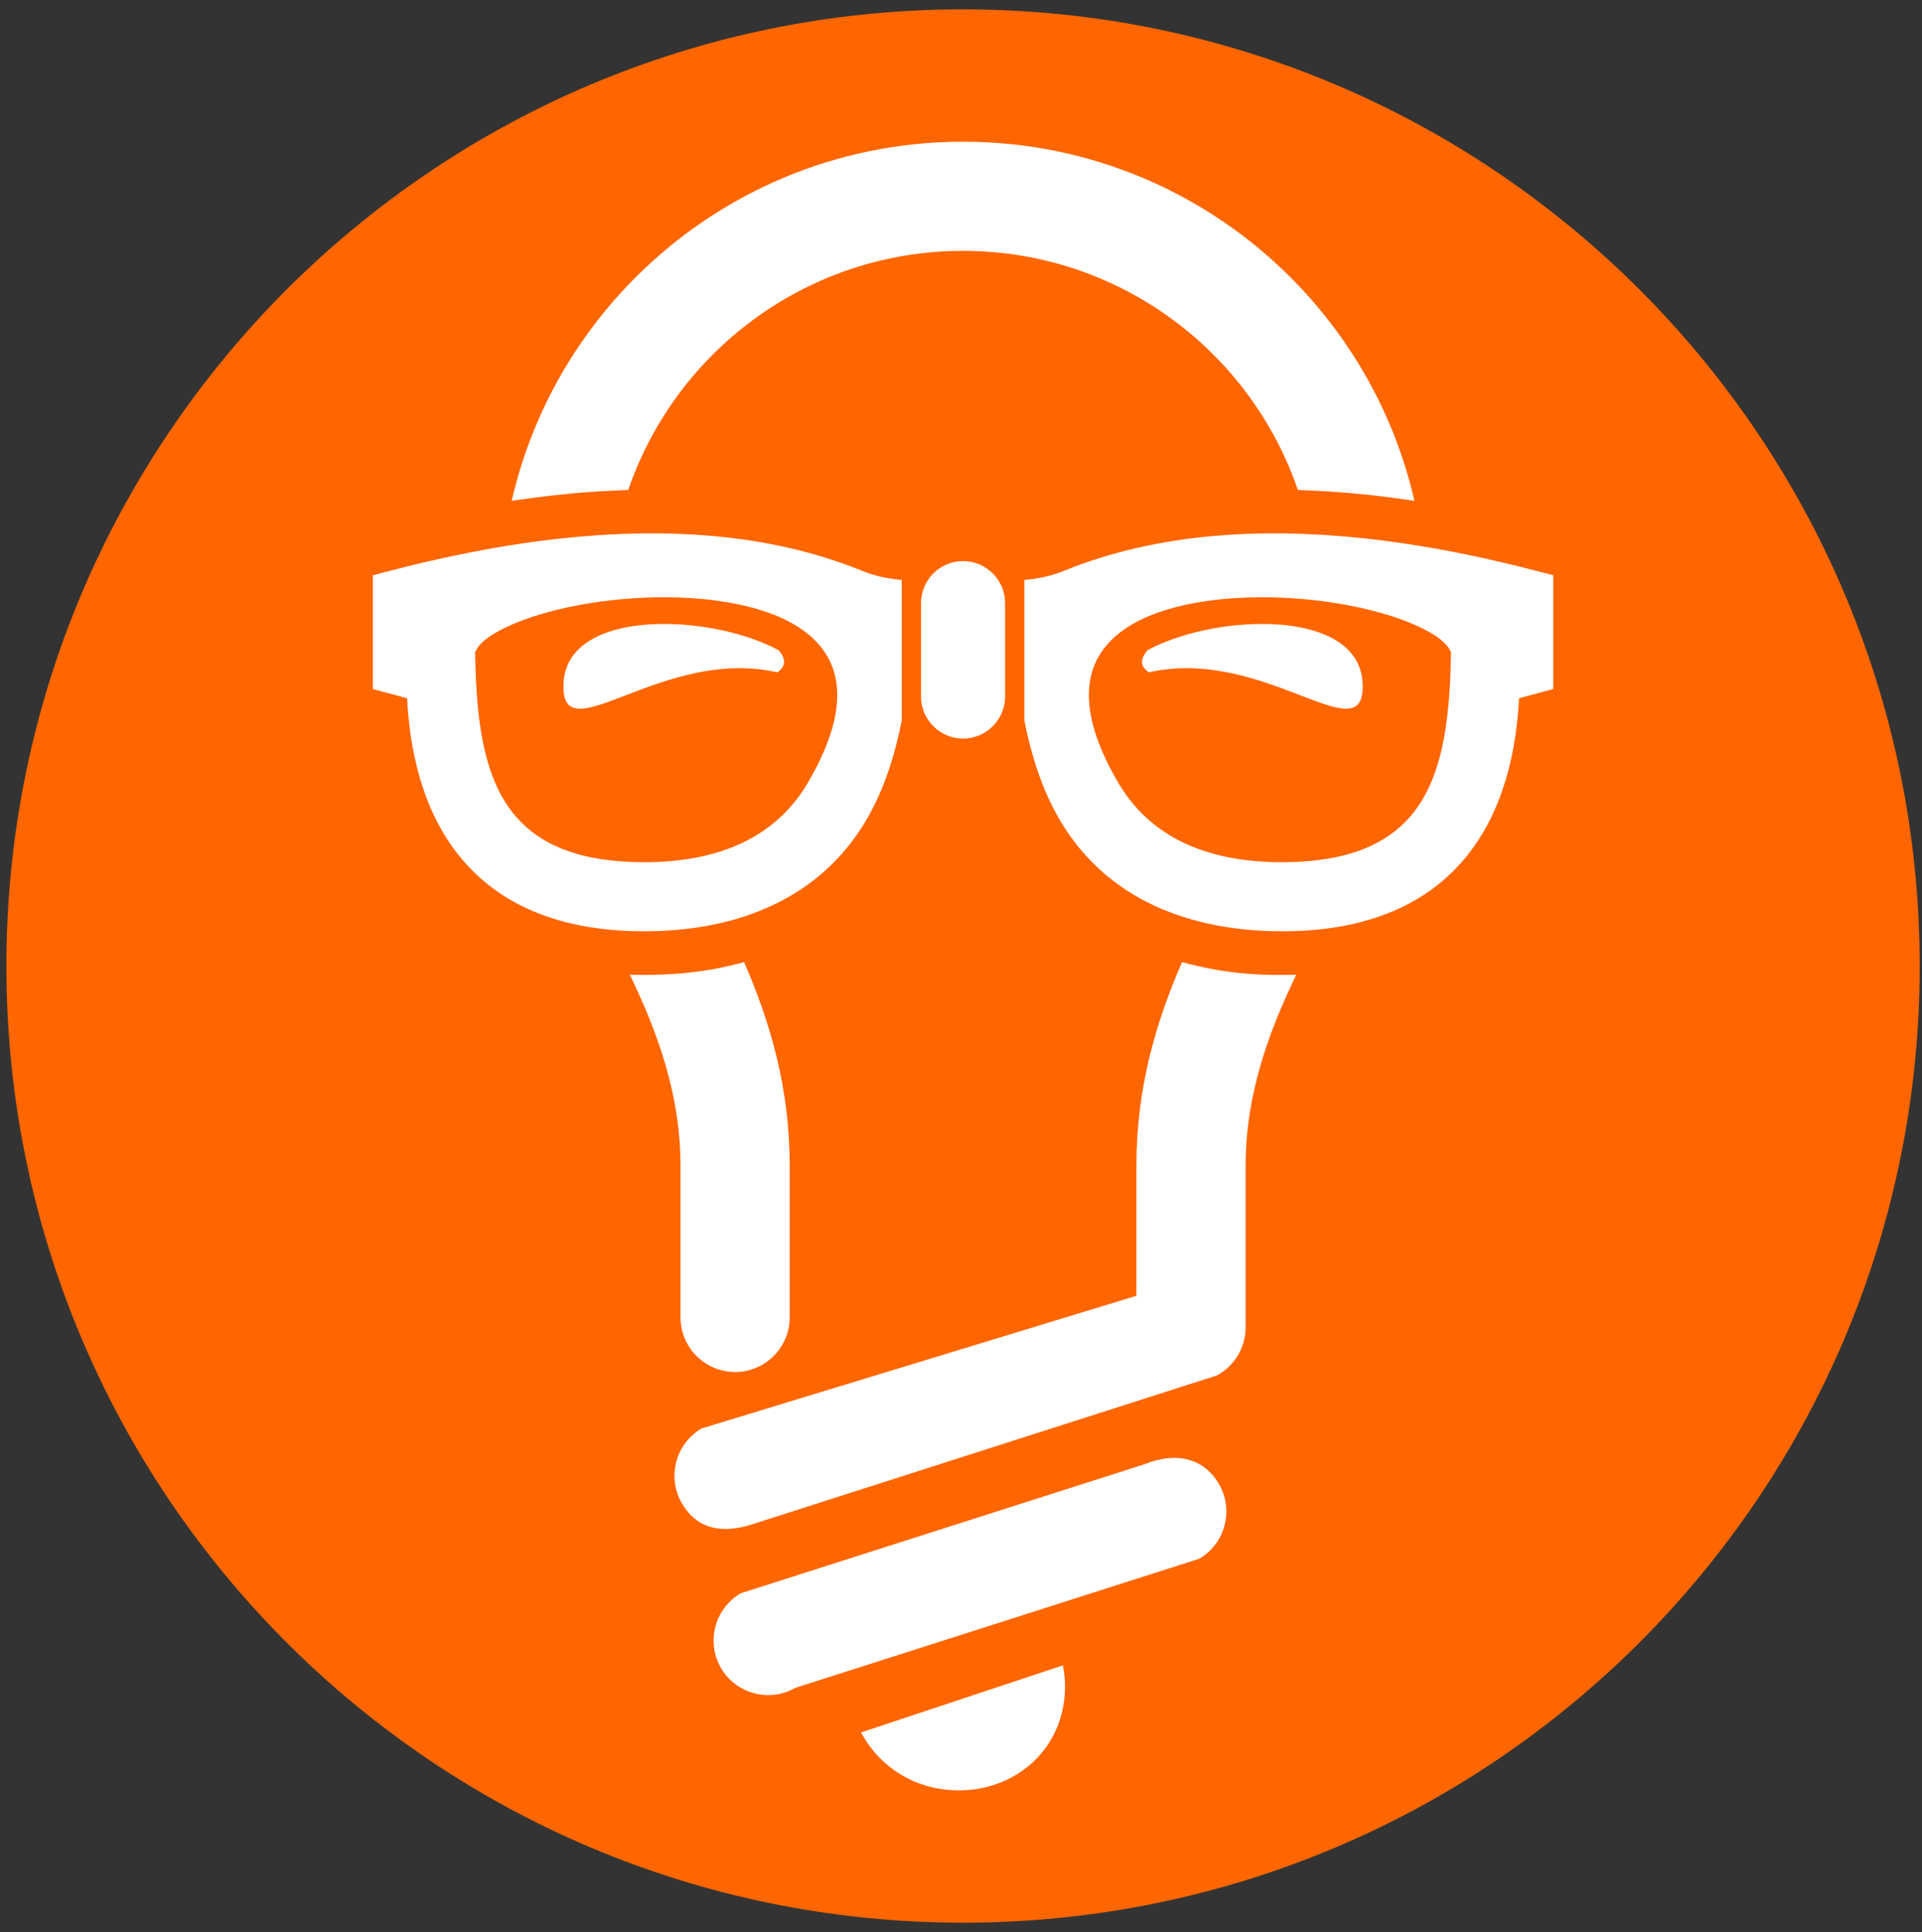 <svg xmlns="http://www.w3.org/2000/svg" width="191" height="192" viewBox="0 0 191 192">
  <rect x="0" y="0" width="191" height="192" fill="#333333" stroke="none"/>
  <g fill="none" fill-rule="evenodd">
    <path fill="#F60" d="M95.704,191.069 C43.199,191.069 0.635,148.505 0.635,96.001 C0.635,43.496 43.199,0.932 95.704,0.932 C148.21,0.932 190.772,43.496 190.772,96.001 C190.772,148.505 148.21,191.069 95.704,191.069" transform="matrix(1 0 0 -1 0 192)"/>
    <path fill="#FFF" fill-rule="nonzero" d="M113.734,46.491 L73.624,33.672 C71.04,32.18 70.146,28.846 71.638,26.26 C73.13,23.676 76.464,22.783 79.049,24.275 L119.158,37.094 C121.745,38.586 122.638,41.92 121.146,44.506 C119.653,47.088 116.909,47.778 113.734,46.491 Z M62.429,143.312 C64.185,148.435 67.089,153.023 70.834,156.77 C77.2,163.132 85.992,167.071 95.705,167.071 C105.417,167.071 114.209,163.132 120.573,156.77 C124.318,153.023 127.224,148.435 128.981,143.312 L129.653,143.283 L131.666,143.186 L132.349,143.14 C134.929,142.974 137.501,142.68 140.061,142.302 L140.56,142.23 C138.596,150.79 134.245,158.44 128.245,164.44 C119.917,172.768 108.412,177.919 95.705,177.919 C82.997,177.919 71.492,172.768 63.164,164.44 C57.164,158.44 52.813,150.79 50.849,142.23 L51.348,142.302 C53.906,142.68 56.48,142.974 59.061,143.14 L59.813,143.188 L61.754,143.283 L62.429,143.312 Z M77.378,127.379 C75.12,128.61 72.01,129.49 68.862,129.835 C68.101,129.919 67.337,129.97 66.582,129.99 C63.776,130.056 61.097,129.651 59.138,128.64 C57.606,127.852 56.513,126.692 56.138,125.099 C56.069,124.808 56.024,124.503 56.005,124.184 C55.984,123.852 55.985,123.554 56.008,123.292 C56.174,121.315 57.513,121.296 59.661,121.984 C61.214,122.479 63.19,123.346 65.456,124.104 C66.621,124.495 67.862,124.856 69.158,125.128 C71.677,125.652 74.414,125.83 77.232,125.188 C78.097,125.756 78.146,126.486 77.378,127.379 Z M122.552,129.836 C119.401,129.492 116.292,128.61 114.032,127.379 C113.262,126.486 113.31,125.756 114.176,125.188 C117.008,125.832 119.758,125.651 122.286,125.12 C123.572,124.85 124.8,124.491 125.953,124.104 C128.246,123.334 130.245,122.458 131.808,121.963 C133.924,121.296 135.238,121.335 135.4,123.299 C135.422,123.56 135.424,123.852 135.404,124.184 C135.384,124.503 135.34,124.803 135.273,125.092 C134.898,126.687 133.809,127.847 132.28,128.636 C130.318,129.651 127.636,130.056 124.825,129.99 C124.073,129.97 123.312,129.919 122.552,129.836 Z M101.797,134.37 L101.797,120.475 L101.797,120.394 L101.814,120.312 C102.405,117.37 103.248,114.508 104.604,111.823 C107.505,106.083 112.158,102.612 117.638,100.864 C118.196,100.687 118.762,100.528 119.336,100.386 L119.91,100.248 C122.292,99.708 124.797,99.459 127.354,99.456 L128.346,99.466 L129.412,99.508 L130.014,99.546 C143.57,100.504 150.26,109.151 150.957,122.614 L154.36,123.526 L154.36,134.83 L152.717,135.258 C148.456,136.372 143.984,137.339 139.429,138.01 C136.993,138.367 134.533,138.643 132.069,138.81 L131.386,138.854 L129.445,138.948 C127.033,139.036 124.624,139.016 122.237,138.863 L120.6,138.74 C115.47,138.282 110.454,137.195 105.737,135.276 C104.472,134.758 103.146,134.479 101.797,134.37 Z M109.392,127.11 C111.874,130.908 117.688,132.222 122.604,132.555 L123.912,132.623 C124.801,132.654 125.648,132.655 126.418,132.638 C127.84,132.604 129.308,132.507 130.778,132.339 C131.308,132.276 131.837,132.206 132.366,132.127 C132.928,132.042 133.488,131.946 134.044,131.84 C135.569,131.551 137.064,131.178 138.482,130.714 C138.934,130.568 139.596,130.334 140.31,130.031 C141.917,129.354 143.792,128.331 144.196,127.155 C144.029,117.187 142.56,109.511 133.95,107.107 C133.544,106.992 133.12,106.891 132.678,106.802 C131.593,106.58 130.406,106.431 129.108,106.362 L128.182,106.327 C126.458,106.286 124.75,106.372 123.1,106.626 L122.497,106.724 C121.418,106.915 120.368,107.184 119.356,107.538 C116.021,108.704 113.125,110.802 111.117,114.232 C108.978,117.884 106.789,123.128 109.392,127.11 Z M91.526,122.782 C91.526,120.483 93.406,118.604 95.705,118.604 C98.001,118.604 99.882,120.483 99.882,122.782 L99.882,132.066 C99.882,134.362 98.001,136.242 95.705,136.242 C93.406,136.242 91.526,134.362 91.526,132.066 L91.526,122.782 Z M72.073,100.386 C72.89,100.588 73.694,100.828 74.48,101.103 C79.649,102.916 84.029,106.332 86.802,111.823 C88.16,114.508 89.002,117.37 89.594,120.312 L89.609,120.394 L89.609,120.475 L89.609,134.37 C88.262,134.479 86.936,134.758 85.67,135.276 C80.953,137.195 75.937,138.282 70.809,138.738 L69.172,138.862 C66.784,139.016 64.374,139.036 61.964,138.948 L60.021,138.854 L59.341,138.81 C56.874,138.643 54.414,138.367 51.98,138.01 C47.424,137.339 42.95,136.372 38.69,135.258 L37.049,134.83 L37.049,123.526 L40.452,122.614 C41.15,109.151 47.837,100.504 61.396,99.546 L61.997,99.508 L63.061,99.466 C63.641,99.454 64.218,99.452 64.794,99.463 C67.096,99.51 69.346,99.762 71.498,100.248 L72.073,100.386 Z M72.502,107.702 C71.354,107.266 70.15,106.946 68.912,106.724 L68.308,106.626 C66.657,106.372 64.949,106.286 63.226,106.327 L62.766,106.342 C61.286,106.398 59.945,106.552 58.729,106.8 C58.289,106.891 57.866,106.992 57.457,107.107 C48.848,109.511 47.38,117.187 47.213,127.155 C47.614,128.331 49.492,129.354 51.098,130.031 C51.813,130.334 52.474,130.568 52.928,130.714 C54.345,131.178 55.841,131.551 57.365,131.84 C57.921,131.946 58.482,132.042 59.041,132.127 C59.57,132.206 60.098,132.276 60.629,132.339 C62.101,132.507 63.568,132.604 64.989,132.638 C65.761,132.655 66.608,132.654 67.497,132.623 L68.804,132.555 C73.721,132.222 79.532,130.908 82.016,127.11 C84.618,123.128 82.429,117.884 80.292,114.232 C78.373,110.956 75.649,108.898 72.502,107.702 Z M78.477,61.082 L78.477,76.128 C78.477,83.862 76.564,90.359 73.945,96.388 L73.08,96.166 L72.505,96.027 C70.009,95.432 67.441,95.176 64.88,95.126 C64.218,95.112 63.557,95.106 62.896,95.13 L62.592,95.142 C65.409,89.278 67.625,83.155 67.625,76.128 L67.625,61.082 C67.625,58.098 70.066,55.658 73.049,55.658 C76.034,55.658 78.477,58.098 78.477,61.082 Z M75.161,40.654 L120.928,55.315 C122.624,56.236 123.784,58.034 123.784,60.088 L123.784,76.128 C123.784,83.155 126,89.278 128.817,95.142 L128.454,95.128 L127.406,95.116 C124.552,95.082 121.686,95.366 118.906,96.027 L118.333,96.163 L117.464,96.388 C114.846,90.359 112.932,83.862 112.932,76.128 L112.932,63.23 L69.734,50.051 C67.15,48.559 66.257,45.224 67.749,42.639 C69.241,40.056 71.724,39.452 75.161,40.654 Z M105.625,26.506 L85.572,19.838 C87.06,17.022 89.773,14.896 93.148,14.279 C98.989,13.208 104.592,16.592 105.66,22.436 C105.914,23.826 105.889,25.199 105.625,26.506 Z" transform="matrix(1 0 0 -1 0 192.001)"/>
  </g>
</svg>

